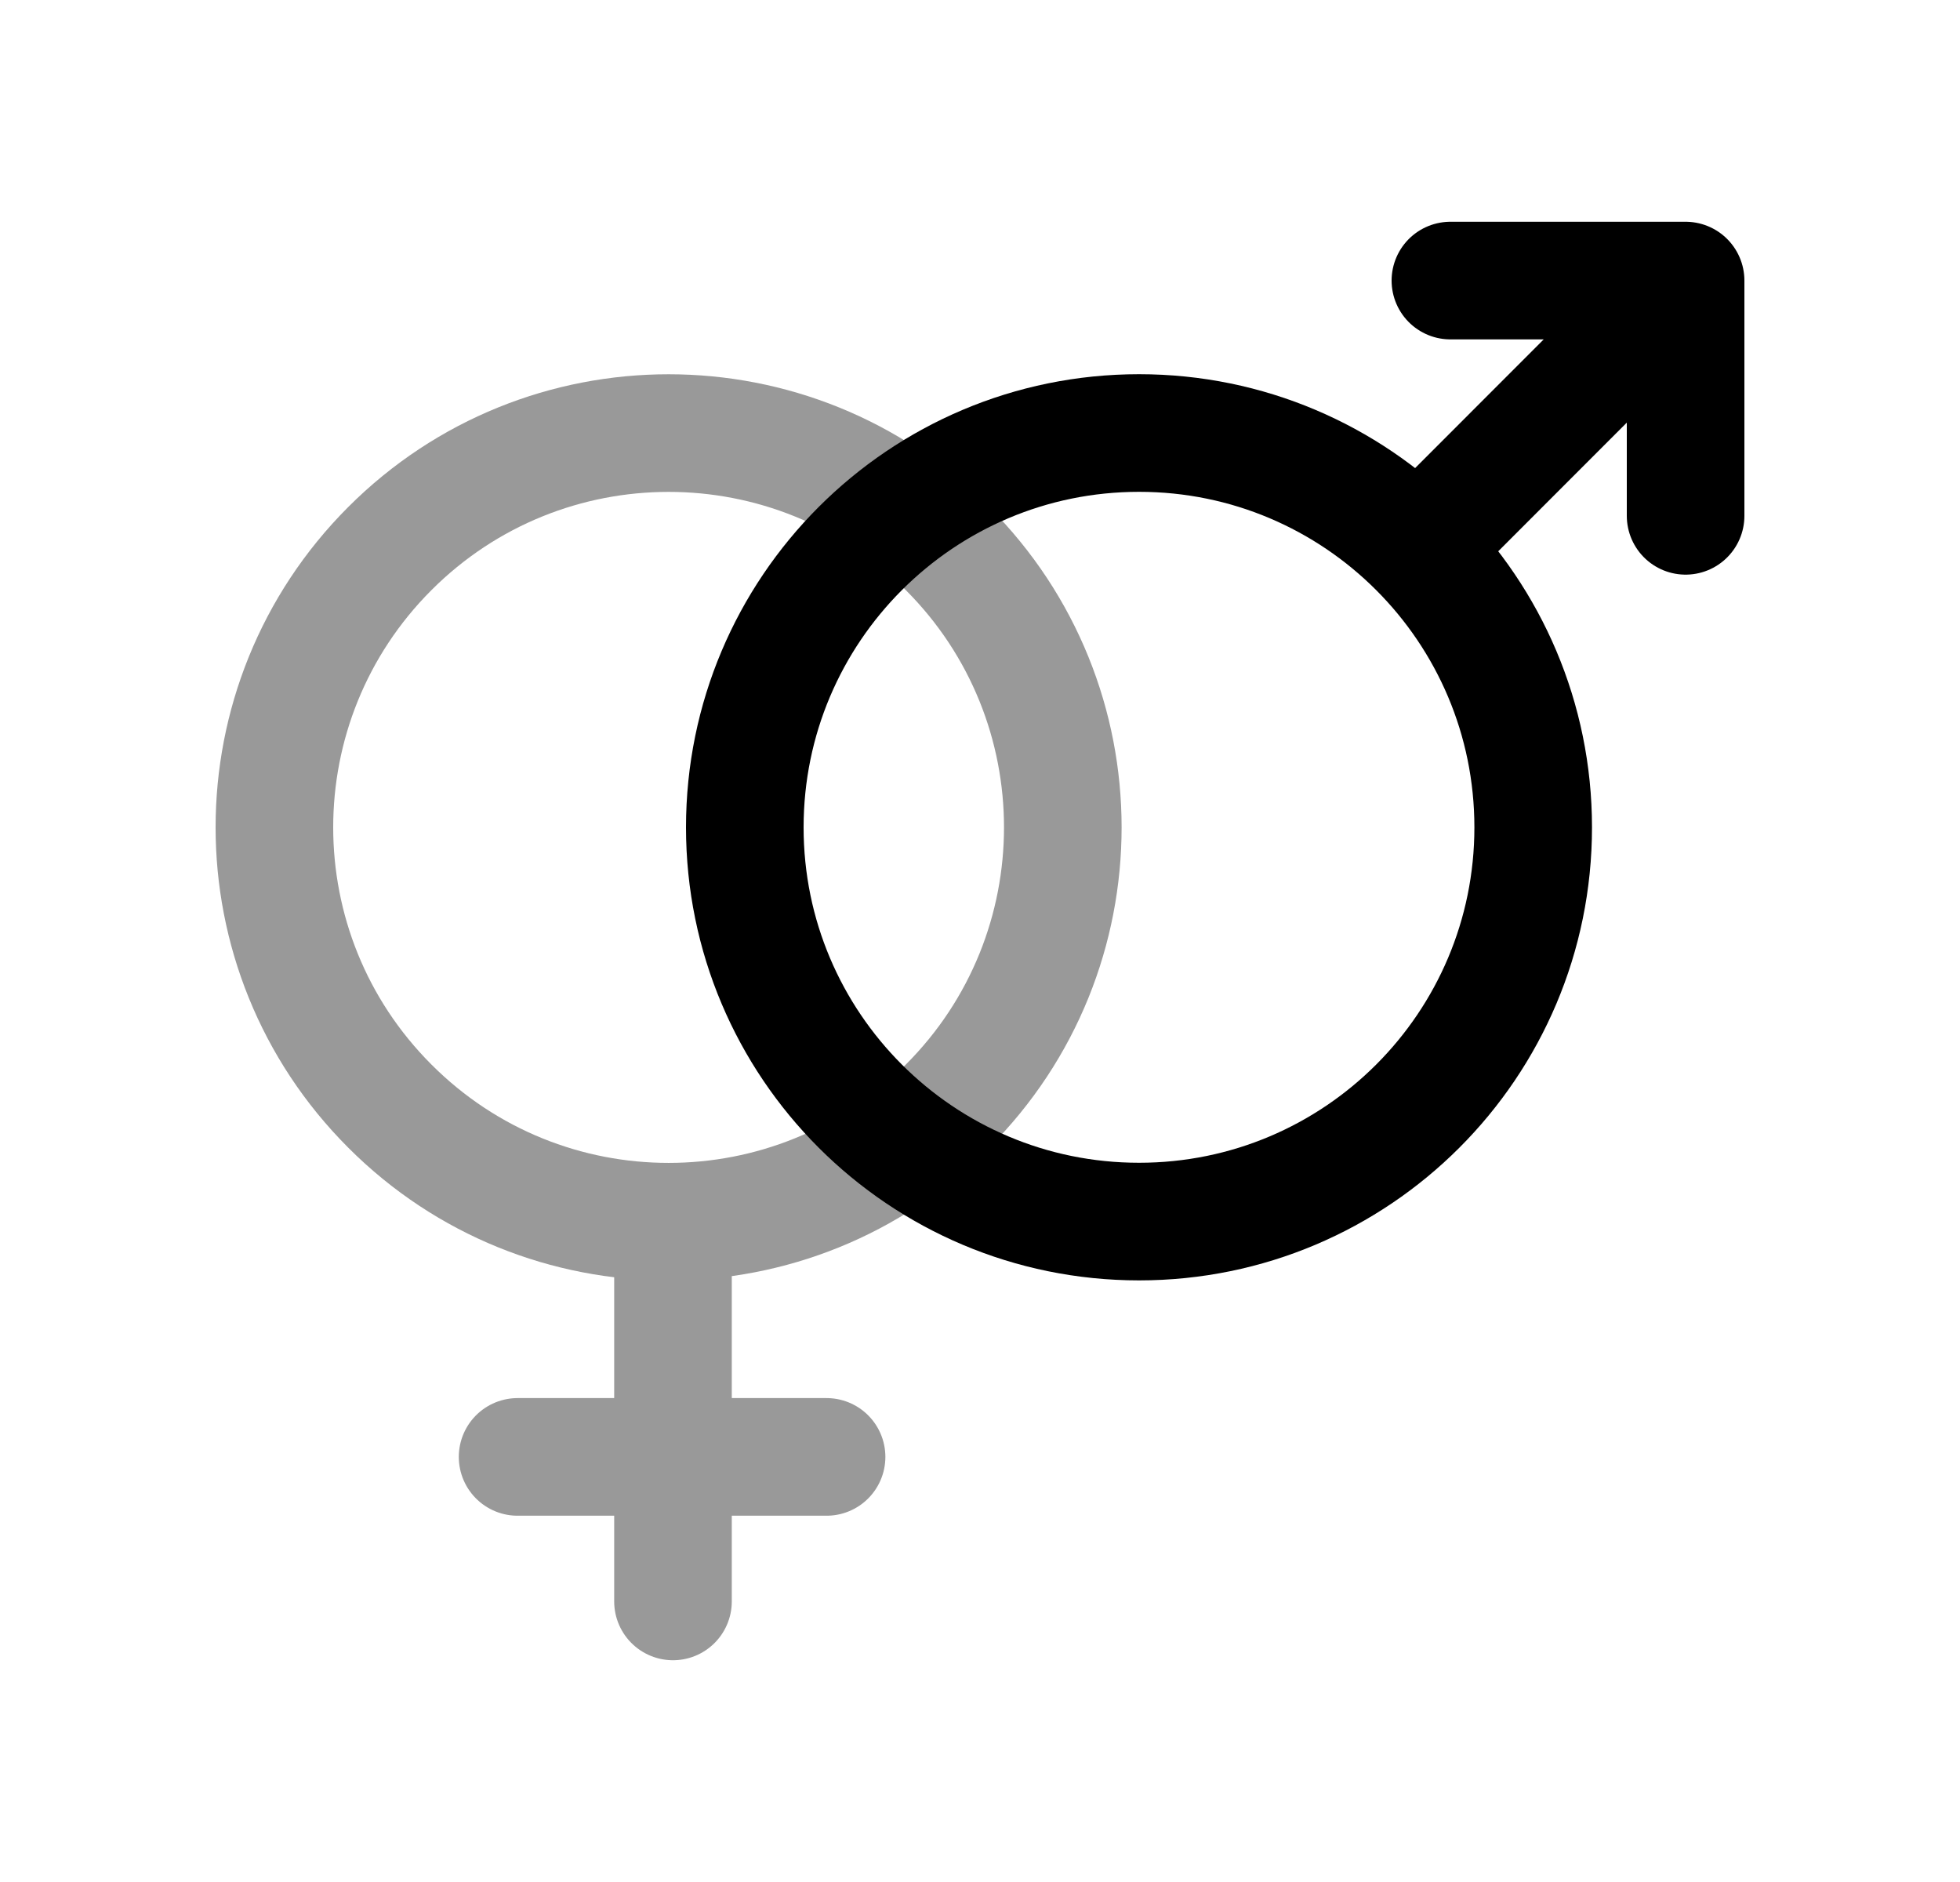 <svg width="25" height="24" viewBox="0 0 25 24" fill="none" xmlns="http://www.w3.org/2000/svg">
<path opacity="0.4" d="M8.584 20.422V15.579M6.602 18.579H10.543M4.973 14.106C3.009 12.143 3.009 8.959 4.973 6.995C6.936 5.032 10.12 5.032 12.084 6.995C14.047 8.959 14.047 12.143 12.084 14.106C10.12 16.071 6.936 16.071 4.973 14.106Z" stroke="black" stroke-width="1.5" stroke-linecap="round" stroke-linejoin="round"/>
<path d="M18.5 3.578H21.5M21.5 3.578V6.578M21.5 3.578L18.101 6.979M9.5 10.551C9.5 7.774 11.752 5.522 14.529 5.522C17.306 5.522 19.556 7.774 19.556 10.551C19.556 13.328 17.306 15.578 14.529 15.578C11.752 15.578 9.5 13.328 9.5 10.551Z" stroke="black" stroke-width="1.5" stroke-linecap="round" stroke-linejoin="round"/>
</svg>